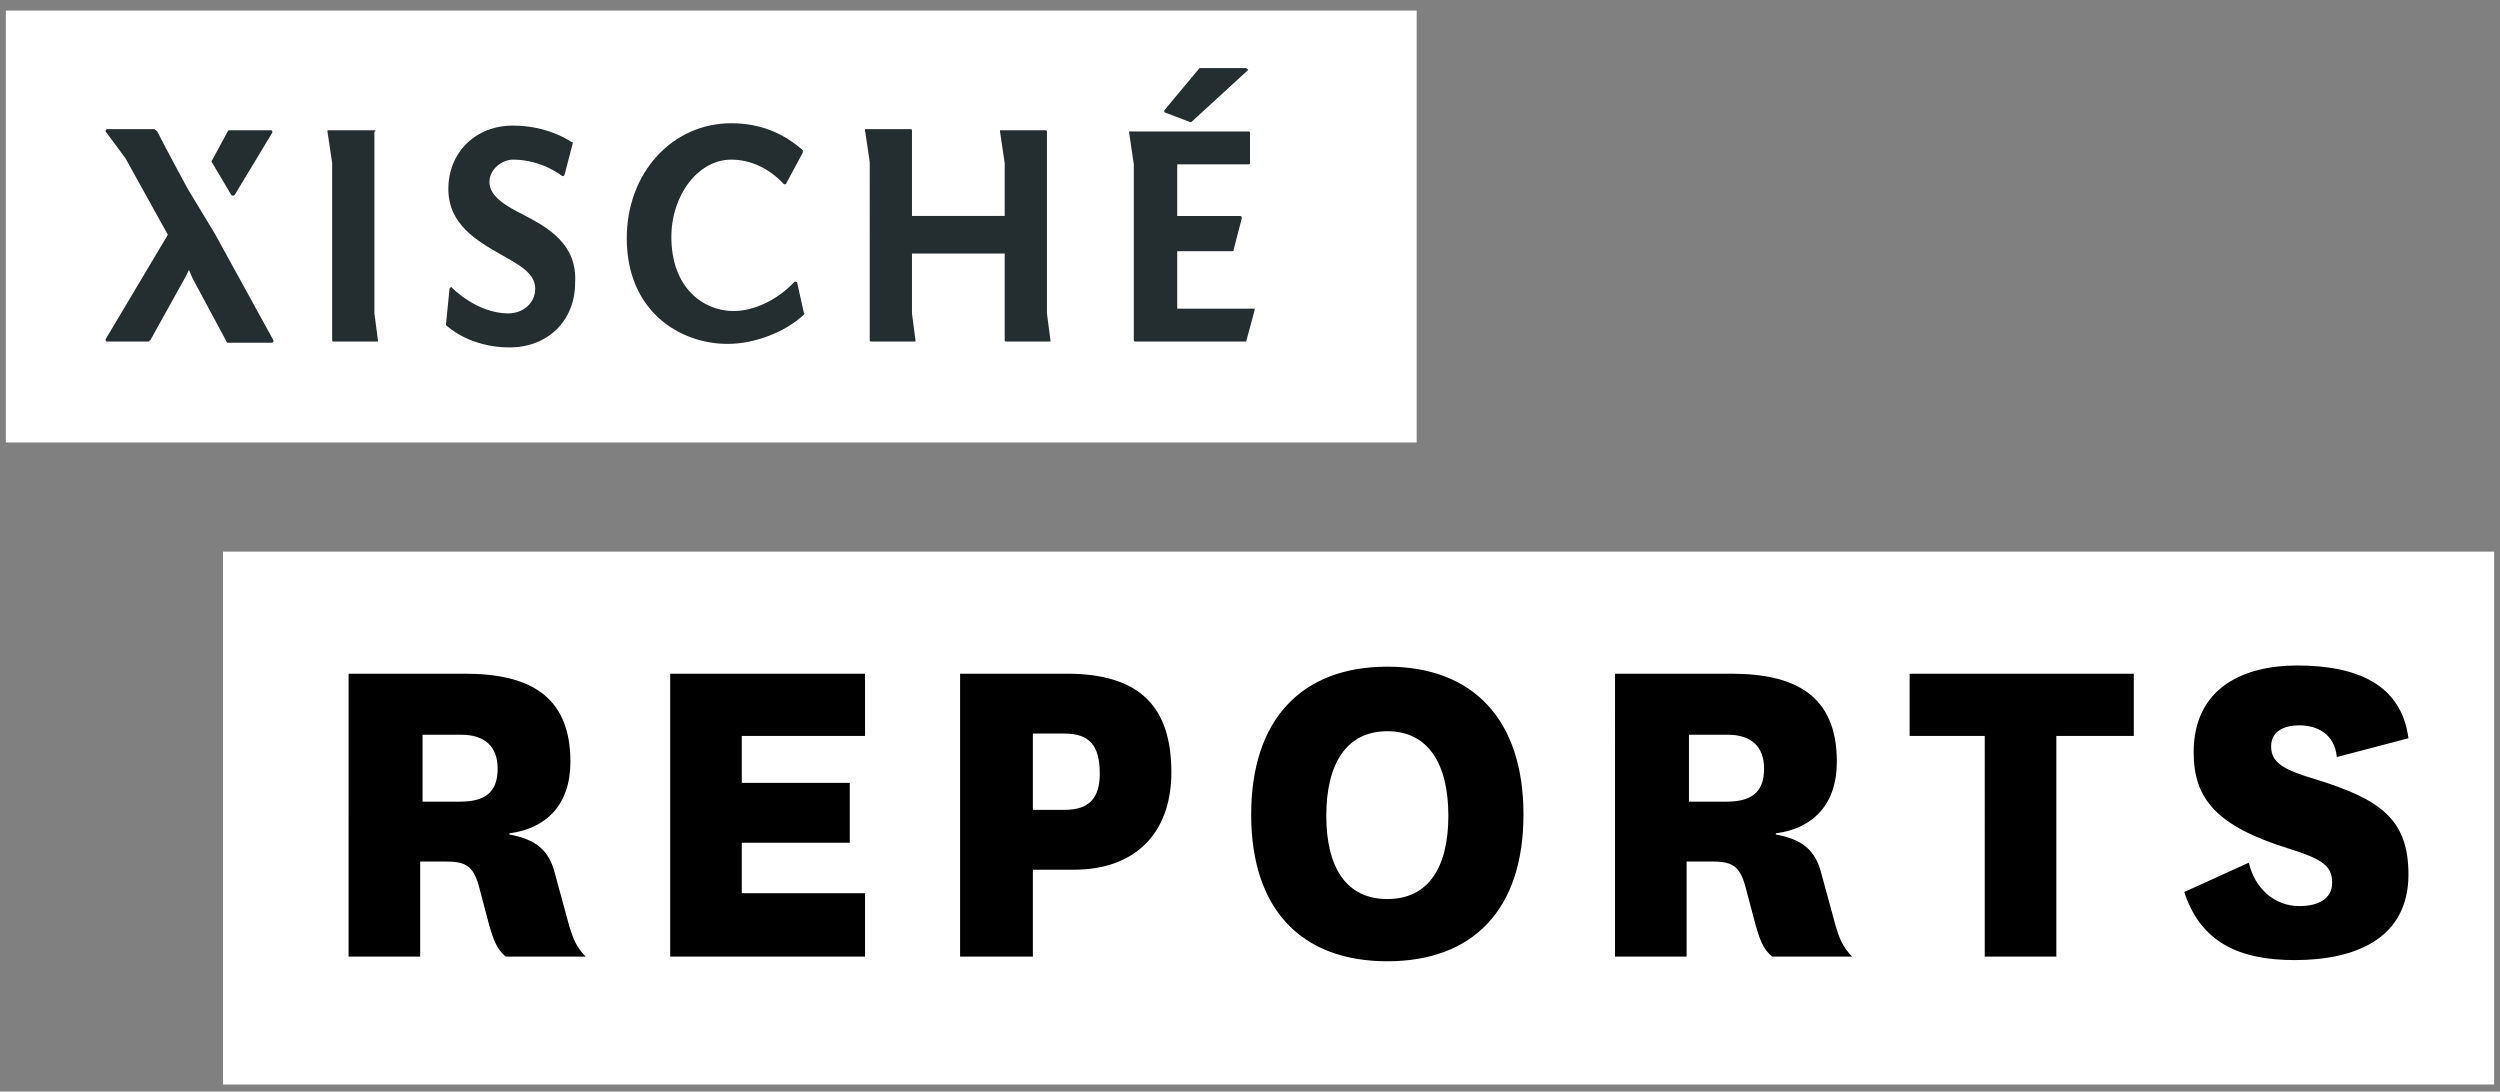 <svg width="213" height="93" viewBox="0 0 213 93" xmlns="http://www.w3.org/2000/svg"><rect x="0" y="0" width="213" height="93" fill="#808080" stroke="none"/><title>logo2</title><g fill="none"><path fill="#FFF" d="M.5.9h120.2v36.8H.5z"/><path d="M23.1 11.1s.1 0 .1.1v.1L20 16.6c-.1.1-.2.1-.3 0l-1.6-2.7c-.1-.1-.1-.2 0-.3l1.3-2.4c0-.1.1-.1.2-.1h3.5zm-4.8 8.8l5 9.1v.1l-.1.1h-3.8s-.1 0-.1-.1l-2.9-5.4-.3-.7-.3.6-3 5.4s-.1 0-.1.1H9.1s-.1 0-.1-.1v-.1l5.3-8.9-3.6-6.5L9 11.2v-.1l.1-.1h4c.1 0 .2.1.3.2.7 1.4 2.6 4.9 2.6 4.9l2.3 3.8zM32 11.2c0-.1-.1-.1-.1-.1h-4v.1l.4 2.7V29c0 .1.1.1.1.1h3.8V29l-.3-2.3V11.2h.1zm12.6 7.1c-1.6-.8-2.9-1.6-2.9-2.8 0-1.1 1.1-1.9 2-1.9 2.5 0 4.2 1.4 4.2 1.4h.1l.1-.1.7-2.7c0-.1 0-.1-.1-.1-.6-.4-2.4-1.4-5-1.4-3.2 0-5.5 2.3-5.5 5.4 0 3 2.4 4.4 4.5 5.6 1.6.9 2.9 1.6 2.9 2.9 0 1.2-1 2.1-2.3 2.1-2.7 0-4.8-2.2-4.8-2.2s-.1-.1-.1 0c-.1 0-.1.1-.1.1l-.3 3v.1c.1.1 2 1.9 5.4 1.9 3.3 0 5.6-2.3 5.6-5.5.2-3.3-2.3-4.7-4.4-5.8zM67.8 24h-.1c-1.4 1.5-3.4 2.5-5.2 2.5-2.6 0-5.3-2-5.3-6.3 0-3.6 2.3-6.6 5.1-6.6 1.6 0 3.2.7 4.5 2.1h.1s.1 0 .1-.1l1.4-2.6v-.2c-1.7-1.5-3.7-2.3-6.1-2.3-5 0-8.9 4.2-8.9 9.8 0 6.2 4.5 9 8.6 9 2.3 0 4.9-1 6.5-2.5 0 0 .1-.1 0-.1l-.6-2.7c0 .1 0 0-.1 0zm21.4-12.8c0-.1-.1-.1-.1-.1h-3.9v.1l.4 2.7v4.5h-7.9v-7.3c0-.1-.1-.1-.1-.1h-3.9v.1l.4 2.7V29c0 .1.1.1.1.1H78V29l-.3-2.3v-5.1h7.9V29c0 .1.1.1.1.1h3.8V29l-.3-2.3V11.2zm17.6 15.1h-6.5v-4.9h4.7c.1 0 .1 0 .1-.1l.7-2.7v-.1l-.1-.1h-5.4V14h6.1c.1 0 .1-.1.1-.1v-2.6c0-.1-.1-.1-.1-.1H96.2v.1l.4 2.7v15c0 .1.1.1.1.1h9.4c.1 0 .1 0 .1-.1l.7-2.6v-.1h-.1zm-5.4-15.9c.1.1.1.1 0 0h.1l4.8-4.4s.1-.1 0-.1-.1-.1-.1-.1h-4l-3 3.6v.1s0 .1.1.1l2.1.8z" fill="#242D30"/><path fill="#FFF" d="M19 47h193.5v45.4H19z"/><path d="M43.1 81.5c-.8-.6-1.1-1.6-1.4-2.6l-.9-3.4c-.5-1.8-1.2-2.1-2.9-2.1h-2.1v8.1h-6.1V57.4h9.9c5.4 0 9 1.8 9 7.5 0 3.7-2.1 5.7-5.2 6.1v.1c2.2.4 3.4 1.3 3.9 3.4l1.2 4.4c.3 1 .6 1.8 1.4 2.6h-6.8zm-7.2-13.2h3.3c2 0 3.2-.7 3.2-2.8 0-1.9-1.1-2.9-3.1-2.9H36v5.7h-.1zm37.8 13.2H57.1V57.4h16.6v5.3H63.2v4h9.2v5.1h-9.2v4.3h10.5zm8.1 0V57.4h9.1c6.3 0 8.9 2.9 8.9 8.4 0 5.2-3.1 8.3-8.3 8.3H88v7.4h-6.2zM88 69h2.7c2.1 0 3-1 3-3.1 0-2.4-.9-3.4-3-3.4H88V69zm18.6.4c0-8.1 4.3-12.6 11.6-12.6s11.6 4.5 11.6 12.6-4.3 12.5-11.6 12.5-11.6-4.4-11.6-12.5zm6.4.1c0 4.4 1.7 7.1 5.2 7.1s5.2-2.7 5.2-7.1c0-4.4-1.7-7.2-5.2-7.2s-5.2 2.8-5.2 7.2zm38 12c-.8-.6-1.1-1.6-1.4-2.6l-.9-3.4c-.5-1.8-1.2-2.1-2.9-2.1h-2.1v8.1h-6.1V57.4h9.9c5.4 0 9 1.8 9 7.5 0 3.7-2.1 5.7-5.2 6.1v.1c2.2.4 3.4 1.3 3.9 3.4l1.2 4.4c.3 1 .6 1.8 1.4 2.6H151zm-7.2-13.2h3.3c2 0 3.2-.7 3.2-2.8 0-1.9-1.1-2.9-3.1-2.9h-3.3v5.7h-.1zm25.3 13.2V62.7h-6.4v-5.3h19.1v5.3h-6.6v18.8zm22.5-8c.5 2.2 2.2 3.7 4.3 3.7 1.6 0 2.8-.6 2.8-2s-.8-2-3.7-2.9c-6.1-1.9-8.1-4.2-8.1-8.2 0-5.6 4.4-7.4 8.8-7.4 5.1 0 8.9 1.6 9.5 6.2l-6.1 1.6c-.2-2-1.7-2.7-3.2-2.7-1.3 0-2.4.5-2.4 1.8 0 1.4 1.1 2 3.8 2.8 5.5 1.7 7.9 3.4 7.9 8.1 0 5.4-4.4 7.3-9.7 7.3-4.7 0-8-1.5-9.4-5.8l5.5-2.5z" fill="#000"/></g></svg>